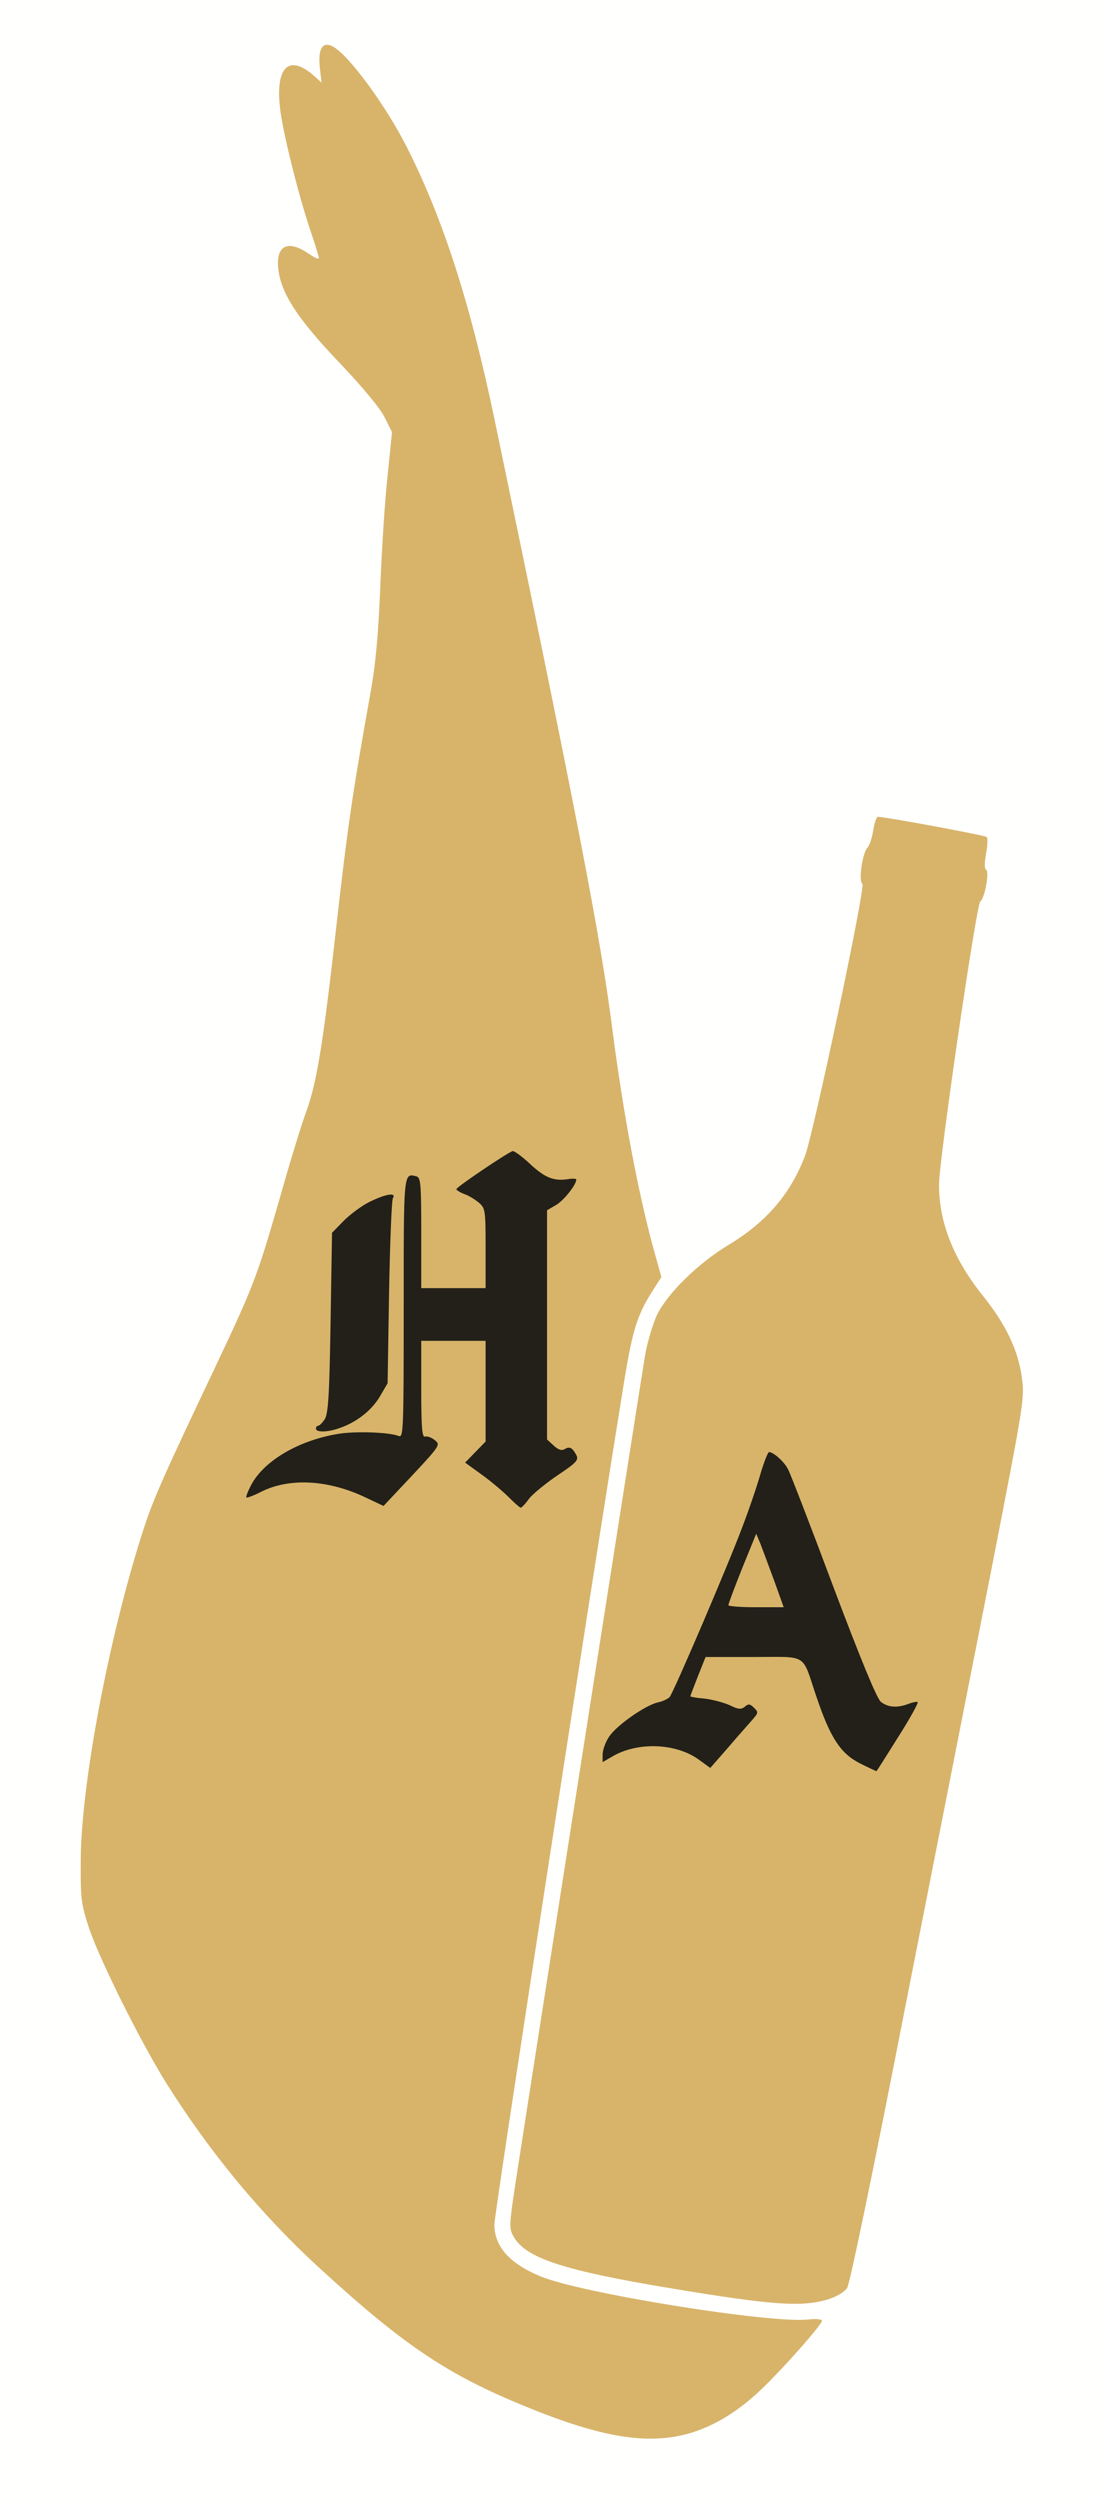 <!DOCTYPE svg PUBLIC "-//W3C//DTD SVG 20010904//EN" "http://www.w3.org/TR/2001/REC-SVG-20010904/DTD/svg10.dtd">
<svg version="1.0" xmlns="http://www.w3.org/2000/svg" width="375px" height="854px" viewBox="0 0 3750 8540" preserveAspectRatio="xMidYMid meet">
<rect x="0" y="0" width="3750" height="8540" fill="#808080" stroke="none"/>
<g id="layer101" fill="#222018" stroke="none">
 <path d="M0 4270 l0 -4270 1875 0 1875 0 0 4270 0 4270 -1875 0 -1875 0 0 -4270z"/>
 </g>
<g id="layer102" fill="#d8b46a" stroke="none">
 <path d="M0 4270 l0 -4270 1875 0 1875 0 0 4270 0 4270 -1875 0 -1875 0 0 -4270z m3070 1664 c40 -63 70 -117 67 -120 -2 -2 -16 0 -31 6 -40 15 -71 12 -95 -7 -14 -12 -70 -148 -162 -392 -77 -206 -147 -387 -155 -402 -13 -26 -50 -59 -65 -59 -4 0 -17 33 -29 73 -11 39 -39 122 -62 182 -47 126 -234 563 -249 582 -6 6 -24 15 -40 18 -44 10 -145 81 -168 119 -12 18 -21 45 -21 59 l0 26 33 -19 c86 -51 217 -46 295 10 l40 29 63 -72 c34 -40 72 -82 83 -95 18 -21 19 -24 3 -39 -13 -13 -19 -14 -31 -3 -13 10 -23 9 -53 -6 -21 -9 -59 -19 -85 -22 -27 -2 -48 -6 -48 -8 0 -2 12 -33 26 -69 l26 -65 164 0 c188 0 164 -15 214 133 48 143 83 196 149 230 30 15 56 27 57 27 1 0 34 -52 74 -116z m-1262 -814 c12 -16 56 -52 97 -80 66 -44 74 -53 65 -70 -14 -26 -23 -30 -40 -20 -10 6 -22 2 -37 -12 l-23 -21 0 -392 0 -391 31 -18 c26 -15 69 -69 69 -87 0 -3 -13 -4 -30 -1 -48 7 -79 -6 -130 -54 -27 -25 -53 -44 -58 -42 -20 7 -192 123 -192 130 0 3 12 11 28 17 15 5 37 19 50 30 21 18 22 27 22 155 l0 136 -110 0 -110 0 0 -189 c0 -171 -2 -189 -17 -193 -44 -11 -43 -17 -43 449 0 420 -1 445 -17 438 -34 -13 -149 -17 -208 -7 -133 22 -249 90 -294 170 -13 24 -21 45 -19 47 2 2 25 -6 50 -19 95 -48 224 -42 349 15 l70 33 98 -104 c96 -103 97 -105 77 -121 -11 -9 -26 -14 -33 -12 -10 4 -13 -30 -13 -161 l0 -166 110 0 110 0 0 172 0 172 -35 36 -35 36 58 42 c32 23 73 58 92 77 19 19 37 35 40 35 3 0 16 -13 28 -30z m-647 -242 c58 -20 109 -60 137 -107 l27 -46 5 -310 c3 -170 9 -316 13 -322 13 -21 -24 -15 -79 12 -27 13 -67 43 -89 65 l-40 41 -5 307 c-4 249 -8 311 -20 330 -8 12 -18 22 -22 22 -5 0 -8 5 -8 10 0 13 39 13 81 -2z"/>
 <path d="M2490 5483 c0 -5 21 -61 47 -126 l48 -118 14 33 c7 18 28 75 47 126 l33 92 -94 0 c-52 0 -95 -3 -95 -7z"/>
 </g>
<g id="layer103" fill="#fffffd" stroke="none">
 <path d="M0 4270 l0 -4270 1875 0 1875 0 0 4270 0 4270 -1875 0 -1875 0 0 -4270z m2345 4045 c84 -22 165 -69 242 -139 73 -66 223 -235 223 -249 0 -5 -21 -7 -47 -4 -131 14 -779 -90 -917 -148 -105 -44 -156 -102 -156 -177 0 -37 325 -2147 441 -2863 31 -193 47 -243 100 -326 l30 -47 -25 -89 c-54 -196 -105 -466 -142 -752 -40 -316 -122 -738 -403 -2086 -82 -394 -175 -684 -298 -928 -71 -142 -200 -319 -255 -348 -35 -19 -51 7 -45 69 l6 54 -22 -20 c-91 -82 -139 -33 -118 121 13 92 67 304 106 416 14 41 25 78 25 83 0 5 -17 -3 -37 -17 -64 -43 -103 -29 -103 34 2 91 58 181 216 346 74 78 134 150 149 181 l25 50 -15 148 c-9 81 -20 252 -25 380 -7 169 -16 268 -35 371 -60 334 -77 450 -115 787 -46 409 -67 534 -103 635 -15 39 -56 173 -91 297 -77 267 -89 298 -218 571 -181 381 -216 459 -251 570 -114 354 -210 859 -211 1120 -1 129 1 147 28 230 36 108 177 391 266 533 148 235 323 447 523 630 276 253 426 356 672 459 273 115 435 145 580 108z m483 -460 c32 -10 58 -25 68 -40 9 -13 93 -418 198 -957 101 -513 235 -1191 297 -1507 110 -564 112 -576 102 -647 -13 -93 -55 -180 -130 -274 -103 -128 -153 -253 -153 -383 0 -86 128 -959 141 -968 15 -9 32 -101 20 -108 -6 -4 -6 -25 0 -56 5 -27 6 -52 2 -56 -7 -6 -347 -69 -372 -69 -5 0 -12 21 -16 47 -4 25 -13 52 -20 59 -17 18 -31 114 -17 123 12 7 -166 848 -196 929 -50 131 -133 227 -261 304 -103 62 -208 164 -245 239 -14 30 -33 93 -41 139 -12 72 -343 2182 -436 2783 -30 194 -30 198 -12 229 42 71 168 113 528 173 353 59 454 66 543 40z"/>
 </g>

</svg>